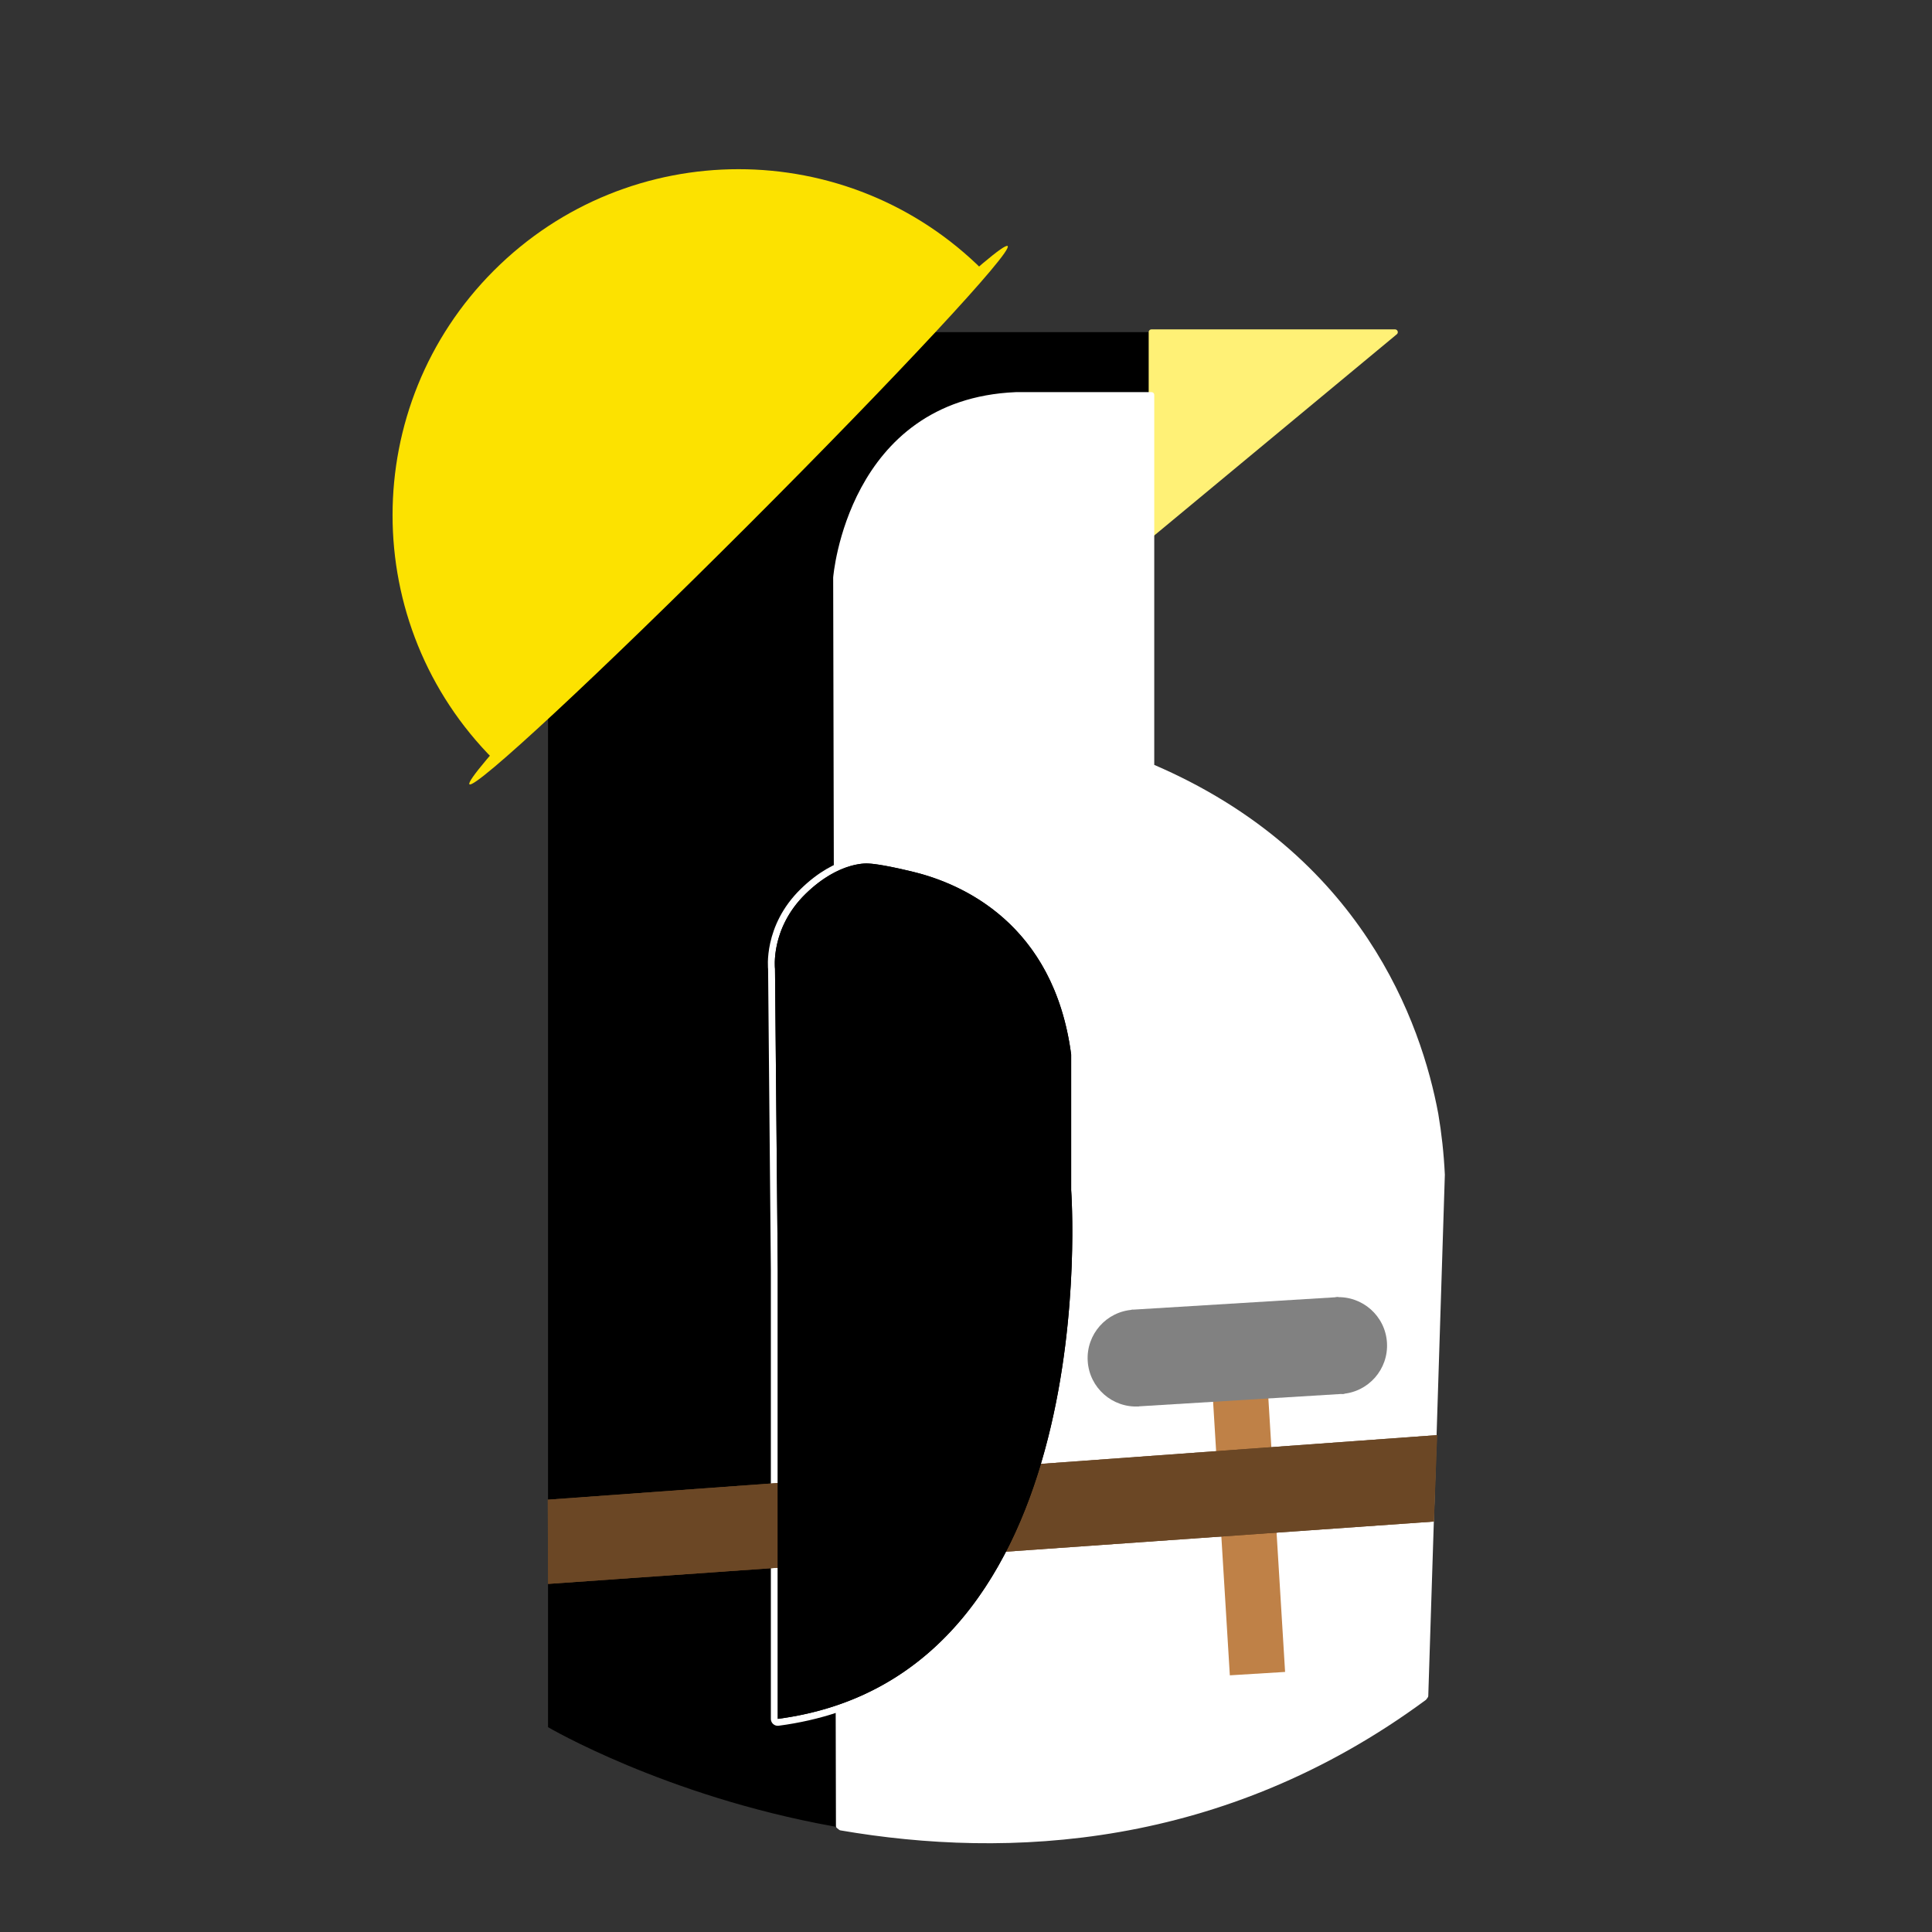 <?xml version="1.0" encoding="UTF-8" standalone="no"?><!DOCTYPE svg PUBLIC "-//W3C//DTD SVG 1.1//EN" "http://www.w3.org/Graphics/SVG/1.1/DTD/svg11.dtd"><svg width="100%" height="100%" viewBox="0 0 698 698" version="1.1" xmlns="http://www.w3.org/2000/svg" xmlns:xlink="http://www.w3.org/1999/xlink" xml:space="preserve" xmlns:serif="http://www.serif.com/" style="fill-rule:evenodd;clip-rule:evenodd;stroke-linecap:round;stroke-linejoin:round;stroke-miterlimit:1.5;"><rect x="0" y="0" width="698" height="698" fill="#333333" stroke="none"/><rect id="Artboard1" x="0" y="0" width="698" height="698" style="fill:none;"/><g id="Layer1"><path id="Cuerpo-Negro" serif:id="Cuerpo Negro" d="M198,624c0,0 168.414,99.053 317,-11l6,-189c0,0 0.65,-101.876 -105,-147l0,-84l88,-73l-174,0c0,0 -120.56,1.897 -132,129l0,375"/><path id="Pico" d="M416,193l0,-73l88,0l-88,73Z" style="fill:#fff176;stroke:#fff176;stroke-width:2px;"/><path id="Cuerpo-Blanco" serif:id="Cuerpo Blanco" d="M416.013,277c75.3,32.161 96.601,93.151 102.625,125.539c1.183,6.942 1.991,14.228 2.362,21.869l-4.035,127.096l-1.952,61.17l-0.505,0.699c-72.925,53.765 -150.572,57.275 -210.707,46.929l-0.788,-0.628l-1,-451c0,0 5.052,-63.454 65,-66l49,0l0,134.326Z" style="fill:#fff;stroke:#fff;stroke-width:2px;"/><path id="Contorno-de-Ala" serif:id="Contorno de Ala" d="M291,323c12.504,-12.235 23,-11 23,-11c0,0 3.763,0.022 16,3c17.427,4.242 50.762,18.632 57,66l0,49c0,0 12.951,175.364 -106,191l0,-162l-1,-109c0,0 -1.744,-14.531 11,-27Z" style="fill:#fff;stroke:#fff;stroke-width:5px;"/><g id="Martillo"><path d="M458.178,504.231l-19.963,1.22l6.105,99.814l19.962,-1.221l-6.104,-99.813Z" style="fill:#bf8147;"/><path d="M483.551,468.615l-74.86,4.579l2.136,34.934l74.86,-4.578l-2.136,-34.935Z" style="fill:#818181;"/><path d="M409.37,473.186c-9.647,0.59 -16.989,8.889 -16.399,18.536c0.59,9.647 8.889,16.989 18.536,16.399l-2.137,-34.935Z" style="fill:#818181;"/><path d="M484.689,503.611c9.647,-0.59 16.989,-8.889 16.399,-18.536c-0.59,-9.647 -8.888,-16.989 -18.535,-16.399l2.136,34.935Z" style="fill:#818181;"/></g><path id="Cinturon" d="M197.911,541.817l321.287,-23.337l-1.147,31.232l-320.048,22.529l-0.092,-30.424Z" style="fill:#6b4725;"/><path d="M518.051,549.712l-320.048,22.529l-0.092,-30.424l321.287,-23.337l-1.147,31.232Zm-318.134,-6.035l0.079,26.418l316.123,-22.251l0.999,-27.207l-317.201,23.04Z" style="fill:#6b4725;"/><path id="Ala" d="M291,323c12.504,-12.235 23,-11 23,-11c0,0 3.763,0.022 16,3c17.427,4.242 50.762,18.632 57,66l0,49c0,0 12.951,175.364 -106,191l0,-162l-1,-109c0,0 -1.744,-14.531 11,-27Z"/><path d="M313.264,311.966l0.137,0.002l0.124,0.003l0.109,0.004l0.096,0.005l0.082,0.004l0.067,0.005l0.091,0.008l0.03,0.003l0.045,0.001l0.058,0.002l0.083,0.004l0.108,0.006l0.134,0.009l0.162,0.012l0.189,0.016l0.219,0.02l0.248,0.026l0.279,0.031l0.311,0.037l0.343,0.043l0.376,0.051l0.201,0.028l0.21,0.031l0.218,0.032l0.227,0.034l0.236,0.037l0.246,0.038l0.254,0.041l0.263,0.044l0.274,0.046l0.282,0.048l0.292,0.051l0.302,0.054l0.312,0.056l0.321,0.059l0.332,0.062l0.342,0.065l0.352,0.068l0.362,0.071l0.373,0.074l0.384,0.078l0.394,0.08l0.405,0.084l0.416,0.087l0.426,0.091l0.438,0.094l0.45,0.098l0.46,0.102l0.472,0.105l0.484,0.109l0.495,0.113l0.507,0.117l0.519,0.12l0.531,0.125l0.542,0.129l0.556,0.134l0.567,0.137l0.411,0.101l0.417,0.105l0.423,0.109l0.428,0.113l0.434,0.117l0.438,0.121l0.444,0.125l0.449,0.129l0.453,0.133l0.458,0.138l0.463,0.142l0.467,0.146l0.236,0.075l0.236,0.076l0.237,0.078l0.239,0.078l0.239,0.079l0.241,0.081l0.241,0.082l0.243,0.083l0.243,0.084l0.245,0.086l0.245,0.086l0.246,0.088l0.247,0.089l0.248,0.09l0.249,0.092l0.25,0.093l0.251,0.094l0.251,0.095l0.252,0.097l0.253,0.097l0.254,0.1l0.255,0.1l0.255,0.102l0.256,0.103l0.257,0.104l0.257,0.106l0.259,0.107l0.258,0.108l0.26,0.11l0.26,0.111l0.261,0.113l0.261,0.113l0.262,0.116l0.263,0.116l0.263,0.118l0.263,0.12l0.265,0.121l0.264,0.122l0.265,0.124l0.266,0.125l0.266,0.127l0.267,0.128l0.267,0.129l0.268,0.131l0.267,0.133l0.269,0.134l0.268,0.135l0.269,0.137l0.27,0.139l0.27,0.14l0.27,0.141l0.27,0.143l0.271,0.145l0.27,0.146l0.272,0.148l0.271,0.15l0.272,0.151l0.272,0.152l0.272,0.154l0.272,0.156l0.272,0.157l0.273,0.159l0.272,0.161l0.273,0.162l0.273,0.164l0.273,0.166l0.273,0.167l0.273,0.169l0.273,0.17l0.273,0.173l0.274,0.174l0.273,0.175l0.273,0.178l0.273,0.179l0.273,0.181l0.273,0.182l0.273,0.184l0.273,0.187l0.273,0.187l0.272,0.19l0.273,0.191l0.272,0.194l0.272,0.195l0.272,0.196l0.272,0.199l0.271,0.2l0.271,0.202l0.271,0.205l0.271,0.205l0.271,0.208l0.27,0.21l0.27,0.211l0.269,0.214l0.269,0.215l0.269,0.217l0.269,0.219l0.268,0.221l0.267,0.223l0.268,0.225l0.266,0.226l0.267,0.229l0.266,0.231l0.265,0.232l0.265,0.235l0.264,0.236l0.264,0.239l0.264,0.24l0.262,0.243l0.262,0.244l0.262,0.247l0.261,0.248l0.26,0.251l0.26,0.252l0.259,0.255l0.259,0.257l0.257,0.258l0.258,0.261l0.256,0.263l0.255,0.265l0.255,0.267l0.254,0.269l0.254,0.272l0.252,0.273l0.252,0.276l0.251,0.277l0.25,0.28l0.249,0.282l0.249,0.285l0.247,0.286l0.247,0.288l0.245,0.291l0.245,0.293l0.244,0.295l0.243,0.297l0.242,0.3l0.241,0.302l0.239,0.304l0.239,0.306l0.238,0.308l0.237,0.311l0.236,0.313l0.234,0.315l0.234,0.318l0.232,0.32l0.232,0.322l0.23,0.324l0.229,0.327l0.227,0.329l0.227,0.332l0.226,0.334l0.224,0.336l0.223,0.338l0.221,0.341l0.221,0.343l0.219,0.346l0.218,0.348l0.217,0.35l0.215,0.353l0.214,0.356l0.212,0.357l0.211,0.36l0.21,0.363l0.209,0.365l0.206,0.367l0.206,0.37l0.204,0.372l0.203,0.375l0.201,0.378l0.199,0.379l0.199,0.383l0.196,0.385l0.195,0.387l0.194,0.39l0.192,0.392l0.19,0.395l0.189,0.398l0.187,0.4l0.185,0.403l0.184,0.405l0.182,0.408l0.181,0.41l0.178,0.413l0.177,0.416l0.176,0.418l0.173,0.421l0.172,0.424l0.17,0.426l0.168,0.429l0.167,0.431l0.165,0.434l0.162,0.437l0.161,0.44l0.159,0.442l0.158,0.445l0.155,0.447l0.153,0.451l0.152,0.453l0.149,0.455l0.148,0.459l0.146,0.461l0.143,0.464l0.142,0.467l0.139,0.47l0.138,0.472l0.135,0.475l0.134,0.478l0.131,0.481l0.13,0.483l0.127,0.487l0.125,0.489l0.123,0.492l0.12,0.495l0.119,0.498l0.116,0.501l0.114,0.503l0.112,0.506l0.11,0.51l0.107,0.512l0.106,0.515l0.103,0.518l0.1,0.521l0.098,0.524l0.096,0.526l0.094,0.53l0.091,0.533l0.089,0.535l0.087,0.539l0.084,0.542l0.082,0.544l0.079,0.548l0.077,0.55l0.074,0.554l0,49l0.009,0.127l0.025,0.377l0.017,0.279l0.019,0.338l0.023,0.398l0.023,0.454l0.026,0.511l0.026,0.567l0.027,0.622l0.027,0.675l0.027,0.728l0.026,0.779l0.025,0.831l0.013,0.433l0.011,0.447l0.011,0.458l0.011,0.471l0.01,0.482l0.01,0.495l0.008,0.506l0.008,0.518l0.008,0.529l0.006,0.541l0.006,0.552l0.004,0.563l0.004,0.574l0.002,0.585l0.002,0.596l0,0.606l-0.001,0.617l-0.002,0.628l-0.003,0.637l-0.005,0.648l-0.006,0.658l-0.008,0.668l-0.009,0.678l-0.011,0.687l-0.012,0.697l-0.014,0.707l-0.016,0.716l-0.017,0.725l-0.02,0.734l-0.021,0.743l-0.023,0.752l-0.025,0.761l-0.027,0.769l-0.029,0.778l-0.031,0.786l-0.034,0.795l-0.035,0.802l-0.038,0.811l-0.041,0.819l-0.042,0.826l-0.046,0.834l-0.047,0.842l-0.05,0.849l-0.053,0.856l-0.056,0.864l-0.058,0.87l-0.061,0.878l-0.063,0.884l-0.067,0.891l-0.069,0.898l-0.073,0.904l-0.075,0.911l-0.079,0.916l-0.081,0.923l-0.085,0.929l-0.088,0.935l-0.091,0.94l-0.095,0.946l-0.098,0.952l-0.101,0.957l-0.105,0.962l-0.108,0.967l-0.056,0.486l-0.056,0.487l-0.058,0.488l-0.058,0.489l-0.059,0.491l-0.06,0.491l-0.061,0.493l-0.062,0.494l-0.063,0.495l-0.064,0.496l-0.065,0.498l-0.065,0.498l-0.067,0.5l-0.068,0.5l-0.069,0.502l-0.069,0.502l-0.071,0.504l-0.072,0.505l-0.073,0.505l-0.073,0.507l-0.075,0.508l-0.076,0.508l-0.077,0.51l-0.078,0.51l-0.079,0.511l-0.08,0.512l-0.081,0.513l-0.082,0.514l-0.083,0.515l-0.084,0.515l-0.086,0.517l-0.086,0.517l-0.088,0.518l-0.089,0.519l-0.089,0.519l-0.091,0.52l-0.092,0.521l-0.093,0.522l-0.095,0.522l-0.095,0.523l-0.097,0.523l-0.098,0.525l-0.099,0.524l-0.1,0.526l-0.101,0.526l-0.103,0.527l-0.103,0.527l-0.105,0.528l-0.106,0.528l-0.108,0.529l-0.108,0.529l-0.11,0.53l-0.111,0.53l-0.112,0.531l-0.114,0.531l-0.114,0.532l-0.116,0.532l-0.118,0.533l-0.118,0.533l-0.12,0.533l-0.121,0.533l-0.122,0.534l-0.124,0.535l-0.125,0.534l-0.126,0.535l-0.128,0.535l-0.129,0.536l-0.13,0.536l-0.132,0.536l-0.132,0.536l-0.135,0.536l-0.135,0.537l-0.137,0.536l-0.139,0.537l-0.139,0.537l-0.142,0.538l-0.142,0.537l-0.144,0.537l-0.145,0.538l-0.147,0.537l-0.148,0.538l-0.15,0.538l-0.15,0.537l-0.153,0.538l-0.154,0.538l-0.155,0.538l-0.157,0.537l-0.158,0.538l-0.16,0.538l-0.161,0.537l-0.162,0.537l-0.164,0.538l-0.166,0.537l-0.167,0.537l-0.168,0.537l-0.171,0.537l-0.171,0.536l-0.173,0.537l-0.175,0.536l-0.176,0.536l-0.178,0.535l-0.179,0.536l-0.181,0.535l-0.182,0.535l-0.184,0.534l-0.186,0.535l-0.187,0.534l-0.189,0.533l-0.19,0.533l-0.192,0.533l-0.193,0.533l-0.196,0.532l-0.196,0.531l-0.199,0.532l-0.2,0.53l-0.201,0.531l-0.204,0.529l-0.205,0.53l-0.206,0.528l-0.208,0.529l-0.21,0.527l-0.212,0.528l-0.213,0.526l-0.215,0.526l-0.217,0.526l-0.218,0.524l-0.22,0.525l-0.222,0.523l-0.224,0.523l-0.225,0.522l-0.227,0.522l-0.229,0.52l-0.23,0.521l-0.233,0.519l-0.234,0.518l-0.236,0.518l-0.237,0.517l-0.239,0.517l-0.242,0.515l-0.243,0.515l-0.244,0.513l-0.247,0.513l-0.248,0.512l-0.25,0.512l-0.252,0.51l-0.254,0.509l-0.256,0.509l-0.257,0.507l-0.26,0.507l-0.261,0.505l-0.263,0.505l-0.265,0.503l-0.267,0.503l-0.269,0.501l-0.27,0.501l-0.273,0.499l-0.274,0.498l-0.277,0.498l-0.278,0.496l-0.28,0.495l-0.282,0.494l-0.285,0.492l-0.286,0.492l-0.288,0.49l-0.289,0.489l-0.292,0.488l-0.294,0.487l-0.296,0.485l-0.298,0.485l-0.3,0.482l-0.301,0.482l-0.304,0.48l-0.306,0.479l-0.308,0.478l-0.31,0.476l-0.312,0.475l-0.314,0.474l-0.315,0.472l-0.318,0.471l-0.321,0.469l-0.322,0.468l-0.324,0.467l-0.326,0.464l-0.328,0.464l-0.331,0.462l-0.332,0.46l-0.335,0.459l-0.337,0.458l-0.339,0.456l-0.341,0.454l-0.343,0.453l-0.345,0.451l-0.347,0.449l-0.35,0.448l-0.351,0.446l-0.354,0.445l-0.356,0.443l-0.358,0.441l-0.361,0.439l-0.362,0.438l-0.365,0.436l-0.367,0.434l-0.369,0.433l-0.371,0.43l-0.374,0.429l-0.375,0.427l-0.378,0.426l-0.38,0.423l-0.383,0.421l-0.385,0.42l-0.386,0.418l-0.39,0.416l-0.391,0.414l-0.394,0.412l-0.198,0.205l-0.198,0.205l-0.199,0.204l-0.199,0.204l-0.2,0.203l-0.201,0.203l-0.201,0.202l-0.202,0.202l-0.202,0.202l-0.203,0.2l-0.204,0.201l-0.204,0.199l-0.204,0.2l-0.205,0.198l-0.206,0.199l-0.207,0.198l-0.207,0.197l-0.207,0.196l-0.208,0.197l-0.209,0.195l-0.209,0.195l-0.21,0.195l-0.211,0.194l-0.211,0.194l-0.211,0.193l-0.213,0.192l-0.212,0.192l-0.214,0.192l-0.214,0.191l-0.215,0.19l-0.215,0.19l-0.216,0.189l-0.216,0.189l-0.217,0.188l-0.218,0.187l-0.218,0.187l-0.219,0.187l-0.219,0.186l-0.22,0.185l-0.221,0.185l-0.221,0.184l-0.222,0.184l-0.222,0.183l-0.223,0.183l-0.224,0.182l-0.224,0.181l-0.225,0.181l-0.225,0.18l-0.226,0.18l-0.227,0.179l-0.227,0.179l-0.228,0.178l-0.228,0.177l-0.23,0.177l-0.229,0.176l-0.231,0.176l-0.231,0.175l-0.231,0.174l-0.232,0.174l-0.233,0.173l-0.234,0.173l-0.234,0.172l-0.234,0.171l-0.236,0.171l-0.235,0.17l-0.237,0.17l-0.237,0.169l-0.238,0.168l-0.238,0.168l-0.239,0.167l-0.24,0.167l-0.24,0.166l-0.241,0.165l-0.242,0.165l-0.242,0.164l-0.243,0.163l-0.243,0.163l-0.244,0.162l-0.245,0.161l-0.245,0.161l-0.246,0.161l-0.247,0.159l-0.247,0.159l-0.248,0.159l-0.248,0.157l-0.25,0.157l-0.249,0.157l-0.251,0.155l-0.251,0.155l-0.252,0.155l-0.252,0.154l-0.253,0.153l-0.254,0.152l-0.254,0.152l-0.255,0.151l-0.256,0.151l-0.256,0.149l-0.257,0.15l-0.257,0.148l-0.258,0.148l-0.259,0.147l-0.26,0.146l-0.26,0.146l-0.261,0.145l-0.261,0.145l-0.262,0.143l-0.263,0.143l-0.263,0.143l-0.264,0.141l-0.265,0.141l-0.266,0.141l-0.266,0.139l-0.266,0.139l-0.268,0.138l-0.268,0.138l-0.268,0.137l-0.27,0.136l-0.27,0.135l-0.271,0.135l-0.271,0.134l-0.272,0.133l-0.273,0.132l-0.273,0.132l-0.274,0.131l-0.275,0.131l-0.275,0.129l-0.276,0.129l-0.277,0.128l-0.277,0.128l-0.278,0.127l-0.279,0.126l-0.28,0.125l-0.28,0.125l-0.28,0.123l-0.282,0.123l-0.282,0.123l-0.283,0.121l-0.283,0.121l-0.285,0.12l-0.284,0.12l-0.286,0.118l-0.286,0.118l-0.287,0.117l-0.288,0.117l-0.288,0.115l-0.289,0.115l-0.29,0.114l-0.29,0.113l-0.291,0.113l-0.292,0.112l-0.292,0.111l-0.293,0.11l-0.294,0.11l-0.295,0.108l-0.295,0.108l-0.296,0.107l-0.296,0.107l-0.298,0.105l-0.298,0.105l-0.298,0.104l-0.3,0.103l-0.3,0.103l-0.301,0.101l-0.301,0.101l-0.302,0.1l-0.303,0.1l-0.304,0.098l-0.304,0.098l-0.305,0.097l-0.306,0.096l-0.306,0.095l-0.307,0.094l-0.308,0.094l-0.309,0.093l-0.309,0.092l-0.31,0.091l-0.311,0.091l-0.311,0.089l-0.312,0.089l-0.313,0.088l-0.314,0.087l-0.314,0.086l-0.315,0.086l-0.316,0.084l-0.316,0.084l-0.317,0.083l-0.318,0.082l-0.319,0.081l-0.319,0.081l-0.32,0.08l-0.321,0.078l-0.321,0.078l-0.322,0.077l-0.323,0.077l-0.324,0.075l-0.324,0.074l-0.325,0.074l-0.326,0.073l-0.327,0.072l-0.327,0.071l-0.328,0.07l-0.329,0.07l-0.33,0.068l-0.33,0.068l-0.331,0.066l-0.331,0.066l-0.333,0.065l-0.333,0.065l-0.334,0.063l-0.335,0.062l-0.335,0.062l-0.336,0.06l-0.337,0.06l-0.338,0.059l-0.338,0.058l-0.339,0.057l-0.34,0.056l-0.341,0.056l-0.341,0.054l-0.342,0.053l-0.343,0.053l-0.344,0.052l-0.344,0.051l-0.345,0.049l-0.346,0.049l-0.347,0.049l-0.347,0.047l-0.348,0.046l0,-162l-1,-109l-0.005,-0.042l-0.011,-0.124l-0.008,-0.092l-0.009,-0.111l-0.008,-0.131l-0.009,-0.149l-0.008,-0.167l-0.008,-0.185l-0.006,-0.203l-0.005,-0.219l-0.003,-0.237l0,-0.252l0.002,-0.269l0.005,-0.284l0.003,-0.148l0.005,-0.152l0.006,-0.155l0.006,-0.159l0.008,-0.163l0.009,-0.166l0.009,-0.17l0.011,-0.173l0.013,-0.176l0.013,-0.18l0.015,-0.184l0.016,-0.186l0.018,-0.19l0.019,-0.193l0.02,-0.196l0.022,-0.199l0.024,-0.202l0.025,-0.206l0.027,-0.208l0.029,-0.211l0.03,-0.214l0.033,-0.217l0.034,-0.219l0.036,-0.222l0.038,-0.225l0.04,-0.228l0.042,-0.23l0.044,-0.233l0.047,-0.235l0.048,-0.237l0.051,-0.24l0.053,-0.242l0.055,-0.245l0.058,-0.246l0.06,-0.249l0.063,-0.251l0.065,-0.253l0.068,-0.256l0.07,-0.257l0.074,-0.259l0.075,-0.261l0.079,-0.263l0.081,-0.265l0.084,-0.266l0.087,-0.268l0.09,-0.27l0.093,-0.271l0.096,-0.273l0.099,-0.275l0.102,-0.276l0.106,-0.278l0.108,-0.278l0.112,-0.281l0.115,-0.281l0.119,-0.283l0.122,-0.284l0.125,-0.285l0.129,-0.286l0.132,-0.287l0.136,-0.288l0.14,-0.289l0.143,-0.29l0.147,-0.291l0.075,-0.146l0.076,-0.146l0.077,-0.146l0.077,-0.146l0.079,-0.147l0.08,-0.147l0.081,-0.146l0.081,-0.147l0.083,-0.148l0.084,-0.147l0.084,-0.147l0.086,-0.148l0.087,-0.148l0.087,-0.148l0.089,-0.148l0.09,-0.148l0.091,-0.148l0.092,-0.148l0.092,-0.148l0.094,-0.149l0.095,-0.149l0.096,-0.148l0.098,-0.149l0.098,-0.149l0.099,-0.149l0.1,-0.148l0.102,-0.149l0.103,-0.149l0.103,-0.149l0.105,-0.149l0.106,-0.15l0.107,-0.149l0.108,-0.149l0.109,-0.149l0.111,-0.149l0.111,-0.149l0.113,-0.149l0.114,-0.149l0.115,-0.149l0.116,-0.149l0.118,-0.149l0.118,-0.149l0.12,-0.149l0.121,-0.149l0.122,-0.149l0.124,-0.149l0.124,-0.148l0.126,-0.149l0.127,-0.149l0.128,-0.148l0.13,-0.148l0.131,-0.149l0.131,-0.148l0.134,-0.148l0.134,-0.148l0.136,-0.147l0.137,-0.148l0.138,-0.147l0.14,-0.148l0.141,-0.147l0.142,-0.147l0.143,-0.147l0.145,-0.147l0.146,-0.146l0.147,-0.147l0.149,-0.146l0.146,-0.143l0.147,-0.141l0.292,-0.28l0.291,-0.274l0.29,-0.27l0.29,-0.265l0.288,-0.26l0.288,-0.256l0.287,-0.251l0.286,-0.246l0.285,-0.242l0.284,-0.237l0.283,-0.233l0.282,-0.228l0.281,-0.224l0.28,-0.22l0.278,-0.215l0.278,-0.211l0.276,-0.207l0.276,-0.203l0.274,-0.199l0.273,-0.194l0.271,-0.19l0.271,-0.187l0.269,-0.182l0.268,-0.179l0.266,-0.174l0.265,-0.171l0.264,-0.167l0.262,-0.164l0.261,-0.159l0.259,-0.156l0.258,-0.152l0.256,-0.149l0.255,-0.145l0.253,-0.142l0.252,-0.138l0.25,-0.134l0.249,-0.132l0.246,-0.128l0.245,-0.125l0.244,-0.121l0.241,-0.118l0.24,-0.115l0.238,-0.112l0.237,-0.109l0.234,-0.106l0.233,-0.103l0.23,-0.1l0.229,-0.097l0.227,-0.094l0.225,-0.091l0.223,-0.089l0.221,-0.086l0.219,-0.083l0.217,-0.08l0.215,-0.078l0.213,-0.075l0.21,-0.073l0.209,-0.07l0.206,-0.068l0.204,-0.065l0.202,-0.063l0.2,-0.061l0.197,-0.058l0.195,-0.056l0.193,-0.054l0.191,-0.052l0.188,-0.049l0.185,-0.048l0.184,-0.045l0.18,-0.044l0.179,-0.042l0.176,-0.039l0.173,-0.038l0.171,-0.036l0.168,-0.034l0.166,-0.033l0.163,-0.031l0.161,-0.029l0.158,-0.027l0.155,-0.026l0.152,-0.025l0.15,-0.023l0.147,-0.021l0.144,-0.021l0.142,-0.018l0.138,-0.018l0.136,-0.016l0.133,-0.015l0.13,-0.014l0.127,-0.012l0.124,-0.012l0.121,-0.01l0.118,-0.01l0.228,-0.016l0.215,-0.012l0.202,-0.009l0.19,-0.007l0.177,-0.003l0.164,-0.002l0.151,0.001Zm-0.24,5l-0.117,0.003l-0.129,0.004l-0.141,0.006l-0.153,0.009l-0.172,0.012l-0.079,0.007l-0.089,0.007l-0.091,0.009l-0.095,0.009l-0.098,0.011l-0.1,0.011l-0.103,0.012l-0.106,0.013l-0.108,0.015l-0.11,0.015l-0.114,0.017l-0.117,0.018l-0.118,0.019l-0.121,0.02l-0.125,0.022l-0.126,0.023l-0.129,0.024l-0.131,0.026l-0.134,0.027l-0.136,0.029l-0.139,0.03l-0.141,0.032l-0.144,0.033l-0.145,0.035l-0.149,0.037l-0.15,0.039l-0.153,0.04l-0.155,0.042l-0.158,0.044l-0.159,0.046l-0.162,0.048l-0.164,0.05l-0.167,0.052l-0.168,0.054l-0.171,0.056l-0.173,0.058l-0.175,0.06l-0.177,0.063l-0.179,0.065l-0.181,0.067l-0.184,0.07l-0.185,0.071l-0.187,0.075l-0.19,0.077l-0.191,0.079l-0.194,0.082l-0.195,0.085l-0.197,0.087l-0.199,0.09l-0.201,0.092l-0.203,0.096l-0.205,0.098l-0.207,0.101l-0.208,0.104l-0.21,0.107l-0.212,0.11l-0.214,0.114l-0.216,0.116l-0.217,0.119l-0.219,0.122l-0.221,0.126l-0.223,0.129l-0.224,0.133l-0.226,0.135l-0.227,0.14l-0.229,0.142l-0.231,0.146l-0.232,0.15l-0.234,0.153l-0.235,0.157l-0.237,0.161l-0.238,0.164l-0.24,0.168l-0.242,0.172l-0.242,0.176l-0.244,0.18l-0.246,0.183l-0.247,0.188l-0.248,0.192l-0.25,0.196l-0.251,0.2l-0.252,0.204l-0.254,0.209l-0.255,0.213l-0.256,0.217l-0.257,0.222l-0.259,0.226l-0.259,0.231l-0.261,0.235l-0.262,0.24l-0.264,0.244l-0.264,0.249l-0.268,0.257l-0.13,0.126l-0.132,0.129l-0.132,0.129l-0.129,0.129l-0.128,0.128l-0.127,0.129l-0.126,0.129l-0.124,0.129l-0.124,0.128l-0.122,0.129l-0.12,0.129l-0.12,0.129l-0.119,0.13l-0.117,0.129l-0.117,0.129l-0.115,0.129l-0.114,0.129l-0.113,0.13l-0.111,0.129l-0.111,0.129l-0.11,0.13l-0.108,0.129l-0.107,0.129l-0.107,0.13l-0.104,0.129l-0.104,0.129l-0.104,0.13l-0.101,0.129l-0.102,0.13l-0.099,0.129l-0.099,0.129l-0.098,0.13l-0.097,0.129l-0.095,0.129l-0.095,0.129l-0.094,0.129l-0.092,0.129l-0.092,0.13l-0.09,0.128l-0.09,0.129l-0.089,0.129l-0.088,0.129l-0.086,0.128l-0.086,0.129l-0.085,0.128l-0.084,0.129l-0.083,0.128l-0.082,0.128l-0.081,0.129l-0.08,0.128l-0.079,0.128l-0.078,0.127l-0.078,0.128l-0.076,0.128l-0.076,0.127l-0.075,0.127l-0.073,0.128l-0.073,0.127l-0.073,0.127l-0.071,0.126l-0.07,0.127l-0.07,0.126l-0.068,0.127l-0.068,0.126l-0.067,0.126l-0.066,0.125l-0.065,0.126l-0.062,0.12l-0.129,0.256l-0.123,0.249l-0.12,0.249l-0.117,0.247l-0.114,0.247l-0.111,0.246l-0.108,0.245l-0.104,0.244l-0.102,0.243l-0.099,0.242l-0.096,0.241l-0.093,0.239l-0.091,0.238l-0.088,0.237l-0.085,0.236l-0.082,0.235l-0.08,0.233l-0.077,0.231l-0.075,0.231l-0.072,0.228l-0.07,0.227l-0.067,0.226l-0.065,0.224l-0.063,0.222l-0.06,0.221l-0.058,0.219l-0.056,0.217l-0.054,0.215l-0.052,0.214l-0.049,0.211l-0.048,0.209l-0.045,0.208l-0.044,0.205l-0.041,0.204l-0.04,0.201l-0.038,0.199l-0.036,0.197l-0.034,0.194l-0.032,0.192l-0.031,0.19l-0.029,0.187l-0.028,0.185l-0.026,0.182l-0.024,0.18l-0.023,0.177l-0.022,0.174l-0.02,0.172l-0.019,0.169l-0.017,0.166l-0.016,0.164l-0.015,0.16l-0.013,0.157l-0.013,0.155l-0.011,0.151l-0.011,0.148l-0.009,0.146l-0.008,0.141l-0.007,0.139l-0.007,0.136l-0.005,0.132l-0.005,0.128l-0.004,0.125l-0.002,0.116l-0.005,0.239l-0.001,0.218l0,0.204l0.002,0.188l0.004,0.172l0.005,0.156l0.006,0.139l0.006,0.123l0.006,0.105l0.006,0.088l0.005,0.069l0.004,0.043l0.005,0.061l0.028,0.256l1.003,109.273l0,156.18l0.242,-0.044l0.32,-0.06l0.32,-0.061l0.318,-0.061l0.319,-0.062l0.317,-0.063l0.316,-0.064l0.316,-0.065l0.315,-0.065l0.314,-0.067l0.314,-0.067l0.312,-0.068l0.312,-0.068l0.312,-0.07l0.31,-0.07l0.31,-0.071l0.31,-0.073l0.308,-0.072l0.307,-0.074l0.307,-0.074l0.306,-0.075l0.306,-0.076l0.304,-0.077l0.305,-0.078l0.303,-0.078l0.302,-0.079l0.302,-0.08l0.301,-0.081l0.301,-0.081l0.299,-0.083l0.299,-0.083l0.299,-0.084l0.297,-0.084l0.297,-0.085l0.296,-0.087l0.295,-0.087l0.295,-0.087l0.294,-0.089l0.293,-0.089l0.293,-0.09l0.291,-0.091l0.292,-0.091l0.29,-0.092l0.29,-0.093l0.289,-0.094l0.288,-0.095l0.288,-0.095l0.287,-0.096l0.286,-0.097l0.286,-0.097l0.285,-0.098l0.284,-0.099l0.283,-0.1l0.283,-0.1l0.282,-0.101l0.281,-0.102l0.281,-0.103l0.28,-0.103l0.28,-0.105l0.279,-0.104l0.278,-0.106l0.277,-0.106l0.276,-0.107l0.276,-0.108l0.276,-0.108l0.275,-0.11l0.273,-0.109l0.274,-0.111l0.272,-0.111l0.272,-0.112l0.272,-0.113l0.27,-0.113l0.27,-0.114l0.269,-0.115l0.269,-0.116l0.268,-0.116l0.267,-0.117l0.267,-0.117l0.266,-0.118l0.265,-0.12l0.265,-0.119l0.264,-0.12l0.263,-0.122l0.263,-0.121l0.262,-0.123l0.262,-0.123l0.26,-0.124l0.26,-0.124l0.26,-0.125l0.258,-0.126l0.259,-0.126l0.257,-0.127l0.257,-0.128l0.257,-0.129l0.255,-0.129l0.255,-0.13l0.255,-0.13l0.253,-0.131l0.253,-0.132l0.253,-0.133l0.252,-0.132l0.251,-0.134l0.25,-0.135l0.25,-0.135l0.25,-0.136l0.248,-0.136l0.248,-0.137l0.248,-0.138l0.247,-0.138l0.246,-0.139l0.245,-0.139l0.245,-0.141l0.244,-0.14l0.244,-0.142l0.243,-0.142l0.243,-0.143l0.242,-0.143l0.241,-0.144l0.24,-0.145l0.241,-0.145l0.239,-0.146l0.239,-0.146l0.238,-0.148l0.238,-0.147l0.237,-0.149l0.236,-0.149l0.236,-0.149l0.235,-0.15l0.235,-0.151l0.234,-0.152l0.233,-0.152l0.233,-0.153l0.232,-0.153l0.232,-0.154l0.231,-0.154l0.23,-0.155l0.23,-0.156l0.229,-0.156l0.229,-0.157l0.228,-0.157l0.227,-0.159l0.227,-0.158l0.227,-0.16l0.225,-0.159l0.225,-0.161l0.225,-0.161l0.224,-0.161l0.223,-0.163l0.223,-0.162l0.222,-0.164l0.222,-0.164l0.221,-0.164l0.22,-0.165l0.22,-0.166l0.22,-0.166l0.218,-0.167l0.219,-0.167l0.218,-0.168l0.216,-0.168l0.217,-0.17l0.216,-0.169l0.215,-0.17l0.215,-0.171l0.214,-0.171l0.214,-0.172l0.213,-0.173l0.212,-0.173l0.212,-0.173l0.212,-0.174l0.211,-0.175l0.21,-0.175l0.209,-0.176l0.21,-0.176l0.208,-0.177l0.208,-0.177l0.208,-0.178l0.207,-0.179l0.206,-0.178l0.206,-0.18l0.205,-0.18l0.205,-0.181l0.204,-0.181l0.204,-0.181l0.203,-0.182l0.203,-0.183l0.202,-0.183l0.201,-0.184l0.201,-0.184l0.2,-0.185l0.2,-0.185l0.199,-0.186l0.199,-0.186l0.198,-0.187l0.198,-0.188l0.197,-0.188l0.197,-0.188l0.196,-0.189l0.195,-0.189l0.195,-0.19l0.194,-0.19l0.194,-0.191l0.194,-0.192l0.193,-0.191l0.192,-0.193l0.192,-0.193l0.191,-0.193l0.191,-0.194l0.19,-0.194l0.19,-0.195l0.189,-0.195l0.186,-0.194l0.378,-0.395l0.374,-0.395l0.371,-0.397l0.369,-0.399l0.368,-0.401l0.365,-0.402l0.363,-0.405l0.361,-0.406l0.359,-0.408l0.357,-0.41l0.355,-0.412l0.353,-0.413l0.351,-0.416l0.349,-0.417l0.347,-0.418l0.345,-0.421l0.342,-0.422l0.341,-0.424l0.339,-0.426l0.337,-0.427l0.335,-0.43l0.333,-0.43l0.331,-0.433l0.328,-0.434l0.327,-0.435l0.326,-0.438l0.323,-0.439l0.321,-0.44l0.319,-0.442l0.317,-0.443l0.315,-0.446l0.314,-0.446l0.311,-0.448l0.31,-0.45l0.307,-0.451l0.306,-0.453l0.304,-0.454l0.302,-0.455l0.3,-0.457l0.298,-0.458l0.296,-0.46l0.295,-0.461l0.292,-0.463l0.291,-0.464l0.289,-0.465l0.287,-0.466l0.285,-0.468l0.283,-0.47l0.282,-0.47l0.279,-0.472l0.278,-0.473l0.276,-0.474l0.274,-0.475l0.272,-0.477l0.271,-0.478l0.269,-0.479l0.267,-0.48l0.265,-0.482l0.263,-0.482l0.262,-0.484l0.259,-0.485l0.258,-0.485l0.257,-0.487l0.254,-0.489l0.253,-0.489l0.251,-0.49l0.249,-0.491l0.248,-0.492l0.246,-0.493l0.244,-0.495l0.242,-0.495l0.241,-0.496l0.238,-0.497l0.238,-0.498l0.235,-0.499l0.234,-0.499l0.232,-0.501l0.231,-0.502l0.228,-0.502l0.227,-0.503l0.226,-0.504l0.224,-0.505l0.222,-0.506l0.22,-0.506l0.219,-0.507l0.217,-0.508l0.216,-0.509l0.213,-0.509l0.213,-0.51l0.21,-0.511l0.209,-0.511l0.208,-0.512l0.206,-0.513l0.204,-0.513l0.202,-0.514l0.202,-0.515l0.199,-0.515l0.198,-0.516l0.196,-0.516l0.195,-0.517l0.193,-0.517l0.192,-0.518l0.19,-0.518l0.188,-0.519l0.187,-0.519l0.186,-0.52l0.184,-0.52l0.182,-0.52l0.181,-0.521l0.179,-0.522l0.178,-0.521l0.177,-0.522l0.175,-0.523l0.173,-0.522l0.172,-0.523l0.171,-0.524l0.169,-0.523l0.167,-0.524l0.166,-0.524l0.165,-0.524l0.163,-0.525l0.162,-0.525l0.16,-0.525l0.159,-0.525l0.157,-0.525l0.156,-0.525l0.155,-0.526l0.153,-0.525l0.152,-0.526l0.15,-0.526l0.149,-0.526l0.148,-0.526l0.146,-0.526l0.145,-0.526l0.144,-0.526l0.142,-0.526l0.141,-0.526l0.139,-0.525l0.138,-0.526l0.137,-0.526l0.135,-0.526l0.135,-0.525l0.132,-0.526l0.132,-0.525l0.13,-0.525l0.129,-0.525l0.127,-0.525l0.127,-0.525l0.125,-0.524l0.124,-0.524l0.122,-0.524l0.121,-0.524l0.12,-0.523l0.119,-0.523l0.117,-0.523l0.117,-0.523l0.115,-0.522l0.113,-0.522l0.113,-0.521l0.111,-0.521l0.11,-0.521l0.109,-0.52l0.108,-0.52l0.106,-0.519l0.106,-0.519l0.104,-0.519l0.103,-0.518l0.101,-0.517l0.101,-0.517l0.099,-0.517l0.099,-0.516l0.097,-0.515l0.096,-0.515l0.095,-0.514l0.094,-0.514l0.092,-0.512l0.092,-0.513l0.09,-0.512l0.09,-0.51l0.088,-0.511l0.087,-0.509l0.086,-0.509l0.085,-0.508l0.084,-0.508l0.083,-0.507l0.082,-0.505l0.08,-0.505l0.08,-0.505l0.079,-0.503l0.077,-0.503l0.077,-0.502l0.075,-0.501l0.075,-0.5l0.073,-0.499l0.073,-0.498l0.072,-0.497l0.07,-0.496l0.07,-0.496l0.068,-0.494l0.068,-0.494l0.066,-0.492l0.066,-0.491l0.065,-0.491l0.064,-0.489l0.062,-0.488l0.062,-0.488l0.061,-0.485l0.06,-0.485l0.06,-0.484l0.058,-0.483l0.057,-0.482l0.057,-0.48l0.055,-0.479l0.054,-0.476l0.107,-0.954l0.104,-0.947l0.099,-0.943l0.097,-0.936l0.093,-0.932l0.09,-0.926l0.086,-0.92l0.084,-0.915l0.08,-0.909l0.077,-0.903l0.075,-0.897l0.071,-0.89l0.068,-0.885l0.066,-0.877l0.063,-0.872l0.06,-0.864l0.057,-0.858l0.055,-0.851l0.052,-0.843l0.049,-0.837l0.047,-0.829l0.045,-0.822l0.042,-0.814l0.039,-0.807l0.038,-0.799l0.035,-0.79l0.033,-0.783l0.031,-0.775l0.028,-0.766l0.027,-0.758l0.025,-0.75l0.023,-0.741l0.02,-0.732l0.019,-0.723l0.018,-0.714l0.015,-0.705l0.014,-0.696l0.012,-0.687l0.01,-0.677l0.009,-0.667l0.008,-0.658l0.006,-0.648l0.005,-0.638l0.003,-0.627l0.002,-0.618l0.001,-0.607l0,-0.597l-0.002,-0.586l-0.002,-0.575l-0.004,-0.565l-0.004,-0.554l-0.006,-0.543l-0.006,-0.531l-0.007,-0.52l-0.008,-0.509l-0.009,-0.497l-0.009,-0.486l-0.01,-0.473l-0.01,-0.462l-0.011,-0.45l-0.012,-0.438l-0.011,-0.423l-0.025,-0.816l-0.026,-0.763l-0.026,-0.712l-0.027,-0.659l-0.026,-0.605l-0.026,-0.552l-0.024,-0.496l-0.023,-0.44l-0.021,-0.382l-0.019,-0.324l-0.016,-0.262l-0.024,-0.355l-0.02,-0.289l0,-48.842l-0.028,-0.209l-0.073,-0.526l-0.076,-0.522l-0.078,-0.519l-0.08,-0.516l-0.082,-0.513l-0.085,-0.51l-0.087,-0.506l-0.089,-0.504l-0.091,-0.501l-0.094,-0.498l-0.095,-0.495l-0.098,-0.492l-0.1,-0.489l-0.102,-0.486l-0.104,-0.483l-0.106,-0.48l-0.108,-0.477l-0.11,-0.474l-0.112,-0.471l-0.115,-0.469l-0.116,-0.465l-0.118,-0.463l-0.12,-0.46l-0.123,-0.456l-0.124,-0.455l-0.126,-0.451l-0.128,-0.448l-0.129,-0.446l-0.132,-0.443l-0.133,-0.44l-0.136,-0.437l-0.137,-0.435l-0.139,-0.431l-0.141,-0.429l-0.142,-0.427l-0.144,-0.423l-0.146,-0.421l-0.148,-0.418l-0.15,-0.415l-0.151,-0.413l-0.153,-0.41l-0.154,-0.408l-0.156,-0.404l-0.158,-0.402l-0.159,-0.4l-0.162,-0.397l-0.162,-0.394l-0.164,-0.392l-0.166,-0.389l-0.167,-0.386l-0.169,-0.384l-0.171,-0.382l-0.171,-0.379l-0.174,-0.376l-0.175,-0.374l-0.176,-0.371l-0.178,-0.369l-0.179,-0.366l-0.18,-0.364l-0.182,-0.362l-0.184,-0.359l-0.184,-0.356l-0.186,-0.354l-0.188,-0.352l-0.189,-0.349l-0.19,-0.347l-0.191,-0.345l-0.193,-0.342l-0.194,-0.34l-0.195,-0.337l-0.197,-0.335l-0.197,-0.333l-0.199,-0.33l-0.2,-0.328l-0.202,-0.326l-0.202,-0.323l-0.204,-0.322l-0.205,-0.319l-0.206,-0.316l-0.207,-0.315l-0.208,-0.312l-0.209,-0.31l-0.211,-0.308l-0.211,-0.305l-0.213,-0.303l-0.213,-0.302l-0.215,-0.299l-0.216,-0.296l-0.216,-0.295l-0.218,-0.292l-0.219,-0.291l-0.219,-0.288l-0.221,-0.286l-0.221,-0.284l-0.223,-0.282l-0.223,-0.28l-0.224,-0.277l-0.226,-0.276l-0.226,-0.274l-0.226,-0.271l-0.228,-0.27l-0.229,-0.267l-0.229,-0.265l-0.23,-0.264l-0.231,-0.261l-0.232,-0.26l-0.233,-0.257l-0.233,-0.255l-0.234,-0.254l-0.235,-0.251l-0.235,-0.25l-0.236,-0.247l-0.238,-0.246l-0.237,-0.244l-0.238,-0.241l-0.239,-0.24l-0.24,-0.238l-0.24,-0.236l-0.241,-0.235l-0.241,-0.232l-0.242,-0.23l-0.243,-0.229l-0.243,-0.227l-0.244,-0.224l-0.244,-0.224l-0.245,-0.221l-0.245,-0.219l-0.246,-0.218l-0.246,-0.216l-0.247,-0.213l-0.247,-0.213l-0.248,-0.21l-0.248,-0.209l-0.248,-0.207l-0.249,-0.205l-0.249,-0.203l-0.25,-0.202l-0.25,-0.2l-0.25,-0.198l-0.251,-0.196l-0.251,-0.195l-0.251,-0.193l-0.252,-0.191l-0.251,-0.19l-0.253,-0.188l-0.252,-0.186l-0.253,-0.185l-0.253,-0.183l-0.253,-0.181l-0.253,-0.18l-0.253,-0.178l-0.254,-0.176l-0.254,-0.175l-0.254,-0.173l-0.254,-0.172l-0.254,-0.17l-0.254,-0.168l-0.255,-0.167l-0.254,-0.165l-0.254,-0.164l-0.255,-0.162l-0.255,-0.161l-0.254,-0.158l-0.255,-0.158l-0.254,-0.156l-0.255,-0.154l-0.254,-0.153l-0.255,-0.151l-0.254,-0.15l-0.254,-0.149l-0.254,-0.146l-0.255,-0.146l-0.254,-0.144l-0.253,-0.142l-0.254,-0.141l-0.253,-0.14l-0.254,-0.138l-0.252,-0.136l-0.253,-0.135l-0.253,-0.134l-0.252,-0.132l-0.252,-0.131l-0.252,-0.13l-0.252,-0.128l-0.251,-0.127l-0.251,-0.125l-0.251,-0.124l-0.25,-0.122l-0.25,-0.122l-0.249,-0.119l-0.249,-0.119l-0.249,-0.117l-0.248,-0.116l-0.248,-0.114l-0.247,-0.114l-0.247,-0.111l-0.247,-0.111l-0.246,-0.109l-0.245,-0.108l-0.245,-0.107l-0.244,-0.105l-0.244,-0.104l-0.243,-0.103l-0.243,-0.102l-0.242,-0.1l-0.241,-0.099l-0.241,-0.098l-0.24,-0.097l-0.239,-0.095l-0.239,-0.094l-0.238,-0.093l-0.237,-0.092l-0.237,-0.091l-0.236,-0.089l-0.235,-0.088l-0.234,-0.087l-0.234,-0.086l-0.232,-0.085l-0.232,-0.083l-0.231,-0.083l-0.23,-0.081l-0.23,-0.08l-0.229,-0.079l-0.227,-0.078l-0.226,-0.077l-0.226,-0.076l-0.225,-0.074l-0.224,-0.074l-0.223,-0.072l-0.222,-0.072l-0.217,-0.069l-0.442,-0.138l-0.435,-0.134l-0.43,-0.129l-0.425,-0.125l-0.421,-0.121l-0.417,-0.118l-0.411,-0.113l-0.406,-0.11l-0.402,-0.105l-0.396,-0.102l-0.391,-0.099l-0.389,-0.096l-0.553,-0.134l-0.545,-0.13l-0.532,-0.127l-0.52,-0.122l-0.507,-0.118l-0.496,-0.114l-0.484,-0.111l-0.472,-0.106l-0.46,-0.103l-0.448,-0.099l-0.437,-0.095l-0.426,-0.091l-0.414,-0.088l-0.404,-0.085l-0.392,-0.081l-0.381,-0.078l-0.37,-0.075l-0.359,-0.071l-0.349,-0.069l-0.339,-0.065l-0.327,-0.062l-0.318,-0.059l-0.307,-0.057l-0.297,-0.054l-0.286,-0.051l-0.277,-0.048l-0.267,-0.046l-0.258,-0.043l-0.247,-0.041l-0.238,-0.038l-0.229,-0.036l-0.219,-0.034l-0.211,-0.032l-0.201,-0.03l-0.191,-0.027l-0.179,-0.025l-0.344,-0.047l-0.305,-0.039l-0.271,-0.032l-0.239,-0.026l-0.206,-0.021l-0.175,-0.017l-0.144,-0.012l-0.114,-0.009l-0.086,-0.005l-0.058,-0.004l-0.028,-0.001l-0.217,-0.005l-0.188,-0.019l-0.007,-0.001l-0.004,0l-0.026,-0.002l-0.041,-0.002l-0.054,-0.002l-0.067,-0.001l-0.08,-0.001l-0.092,-0.001l-0.104,0.001Z"/><g id="Casco"><path d="M263.289,182.59c53.661,-53.661 98.812,-95.643 100.763,-93.692c1.951,1.952 -40.03,47.102 -93.692,100.763c-53.661,53.661 -98.811,95.643 -100.762,93.692c-1.952,-1.951 40.03,-47.102 93.691,-100.763Z" style="fill:#fce200;"/><path d="M355.213,97.737c-48.815,-48.815 -127.961,-48.815 -176.776,0c-48.816,48.816 -48.816,127.961 0,176.777l176.776,-176.777Z" style="fill:#fce200;"/></g></g></svg>